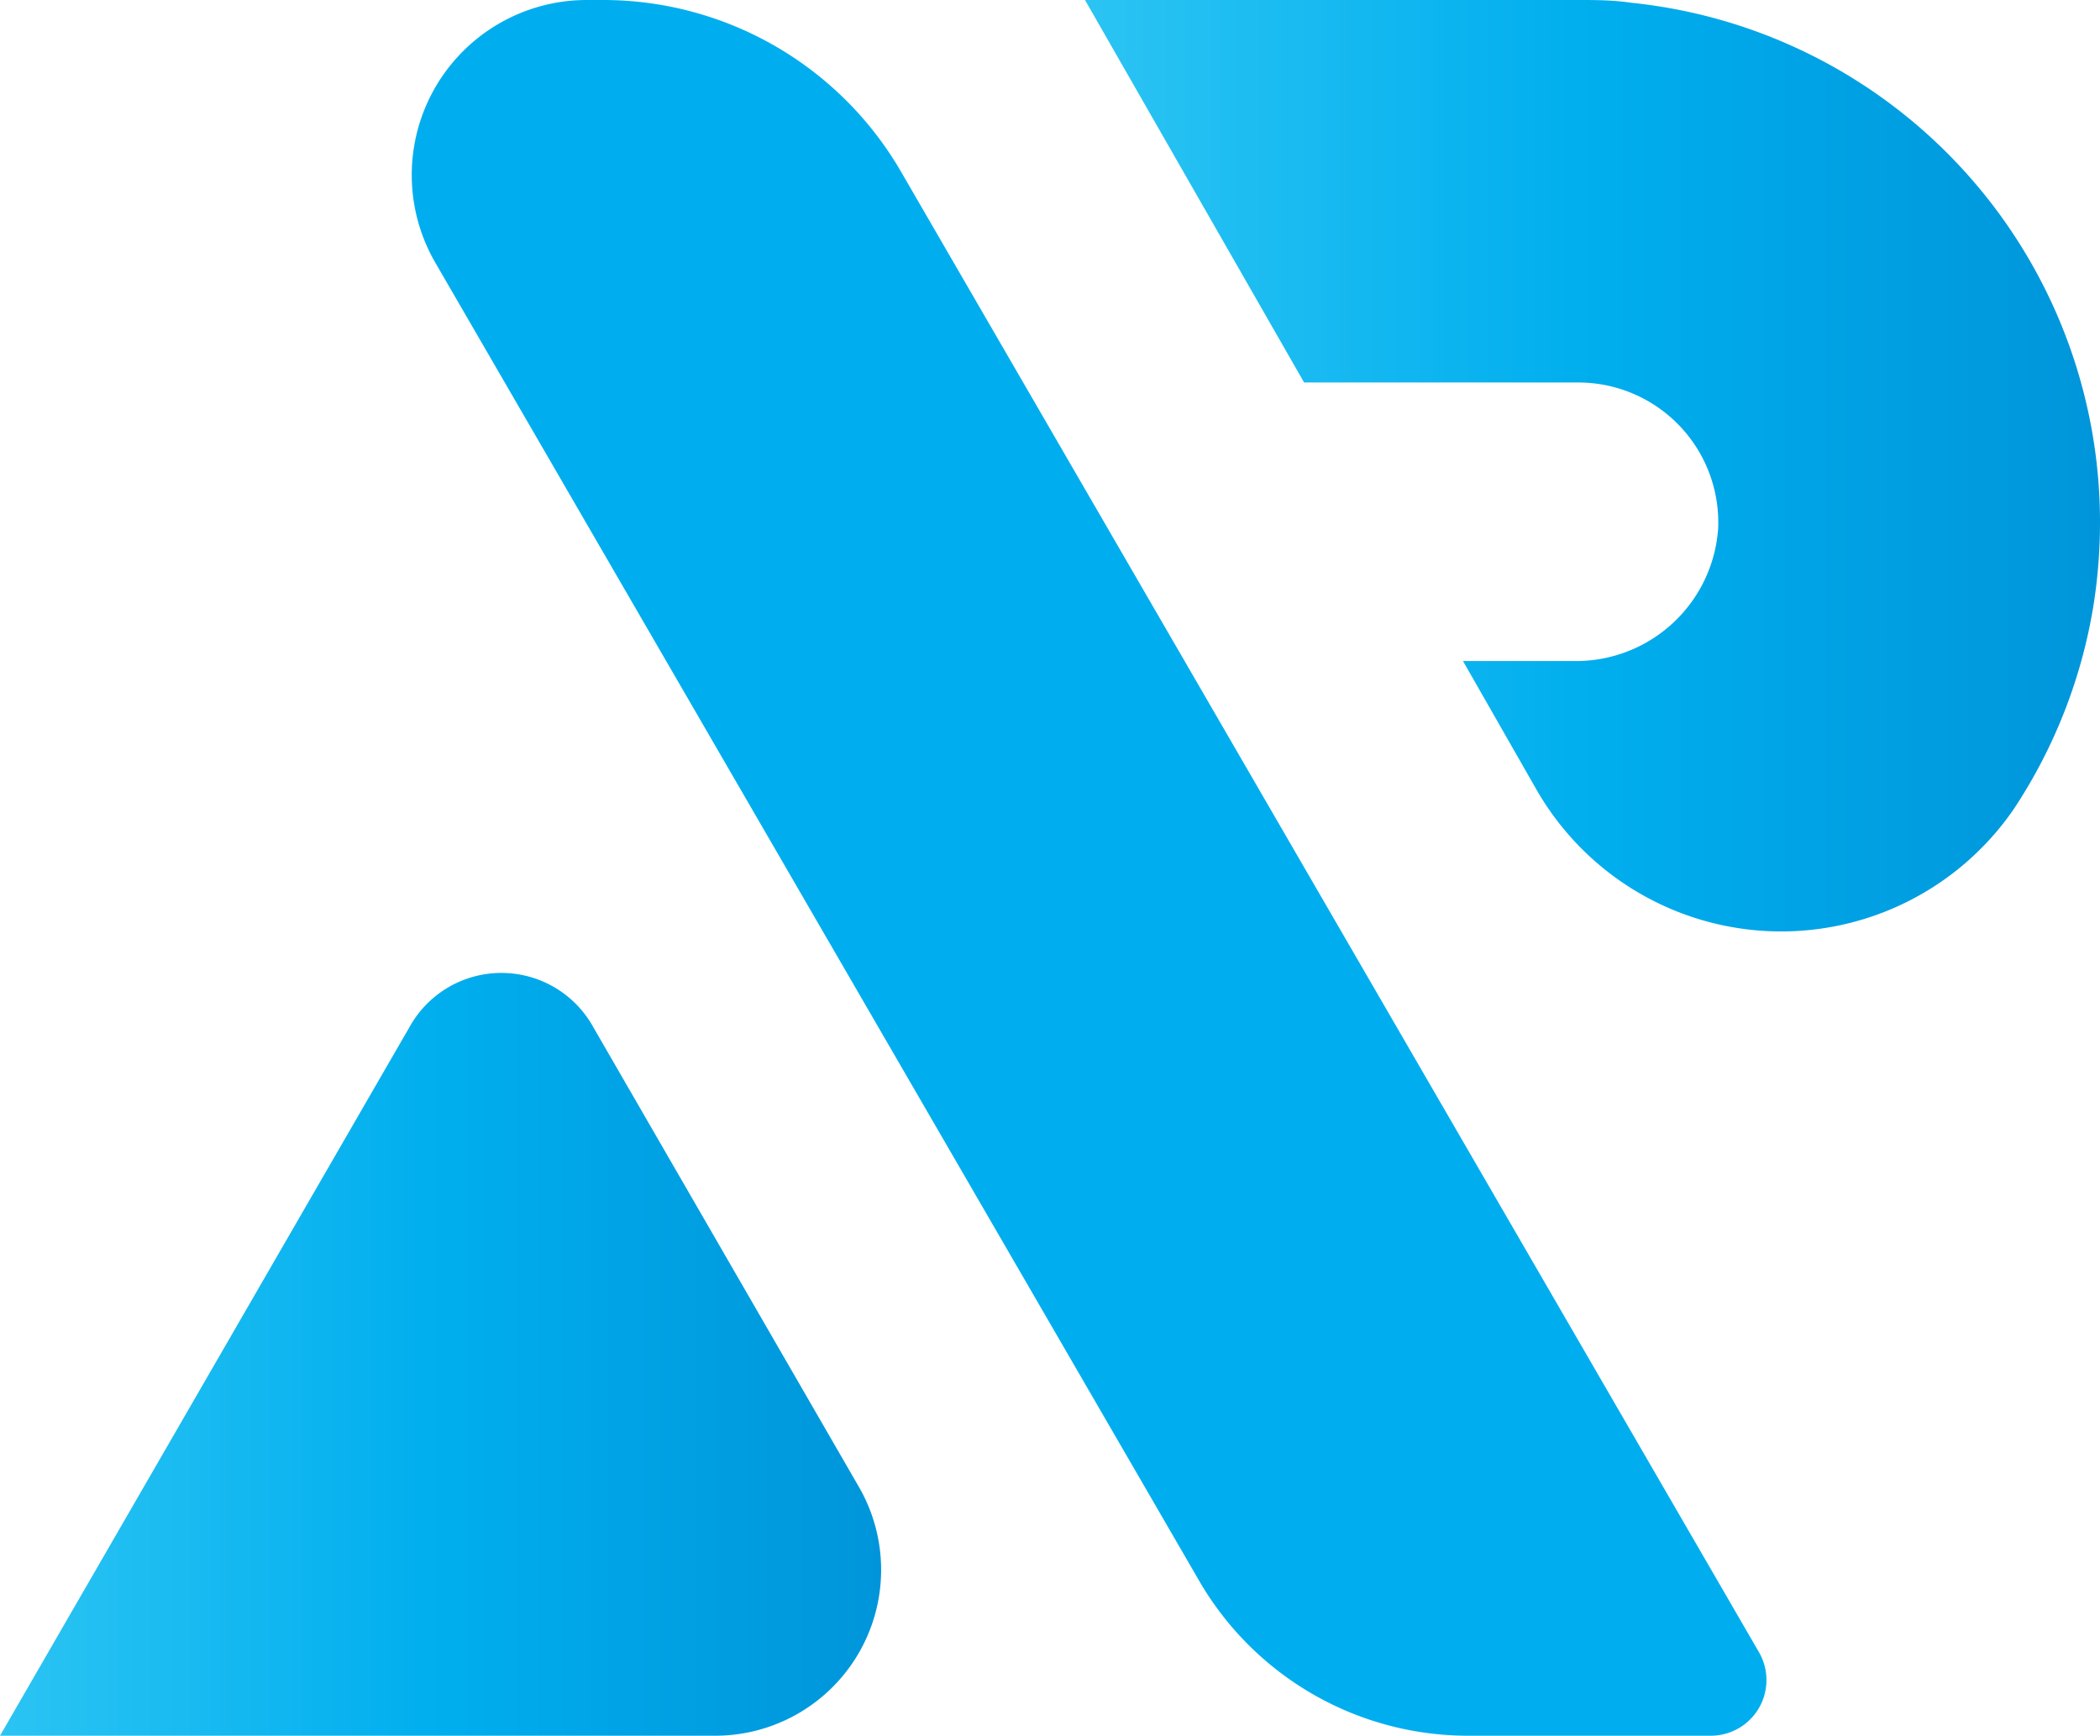 <svg xmlns="http://www.w3.org/2000/svg" width="60px" xmlns:xlink="http://www.w3.org/1999/xlink" viewBox="0 0 59.98 49.6"><defs><style>.cls-1{fill:url(#Blue);}.cls-2{fill:#00aeef;}.cls-3{fill:url(#Blue-2);}.cls-4{fill:none;}</style><linearGradient id="Blue" x1="96.01" y1="85.92" x2="121.18" y2="85.92" gradientUnits="userSpaceOnUse"><stop offset="0" stop-color="#2bc4f3"/><stop offset="0.5" stop-color="#00aeee"/><stop offset="1" stop-color="#0095da"/></linearGradient><linearGradient id="Blue-2" x1="127.01" y1="60.51" x2="155.99" y2="60.51" xlink:href="#Blue"/></defs><title>LOGOFINAL</title><g id="Layer_1" data-name="Layer 1"><path class="cls-1" d="M116.44,96.8H96L107.7,76.55a3,3,0,0,1,5.25,0l7.59,13.14A4.74,4.74,0,0,1,116.44,96.8Z" transform="translate(-96.01 -47.2)"/><path class="cls-2" d="M144.88,96.8h-6.94a8.88,8.88,0,0,1-7.68-4.43L108.44,54.71a5,5,0,0,1,4.33-7.51h.47a9.84,9.84,0,0,1,8.5,4.9l24.52,42.32h0A1.59,1.59,0,0,1,144.88,96.8Z" transform="translate(-96.01 -47.2)"/><path class="cls-3" d="M156,62.11a15.21,15.21,0,0,1-.18,2.35,14.86,14.86,0,0,1-2.27,5.84,8.06,8.06,0,0,1-13.67-.57l-2.08-3.64H141a4.07,4.07,0,0,0,4.09-3.79,4,4,0,0,0-4-4.17h-7.83L127,47.2h14.07c.53,0,1,0,1.55.08A14.92,14.92,0,0,1,156,62.11Z" transform="translate(-96.01 -47.2)"/><path class="cls-4" d="M130.27,92.38" transform="translate(-96.01 -47.2)"/><path class="cls-4" d="M147.63,96.8" transform="translate(-96.01 -47.2)"/><path class="cls-4" d="M133.25,58.13S128.07,47.63,145.92,48" transform="translate(-96.01 -47.2)"/></g></svg>